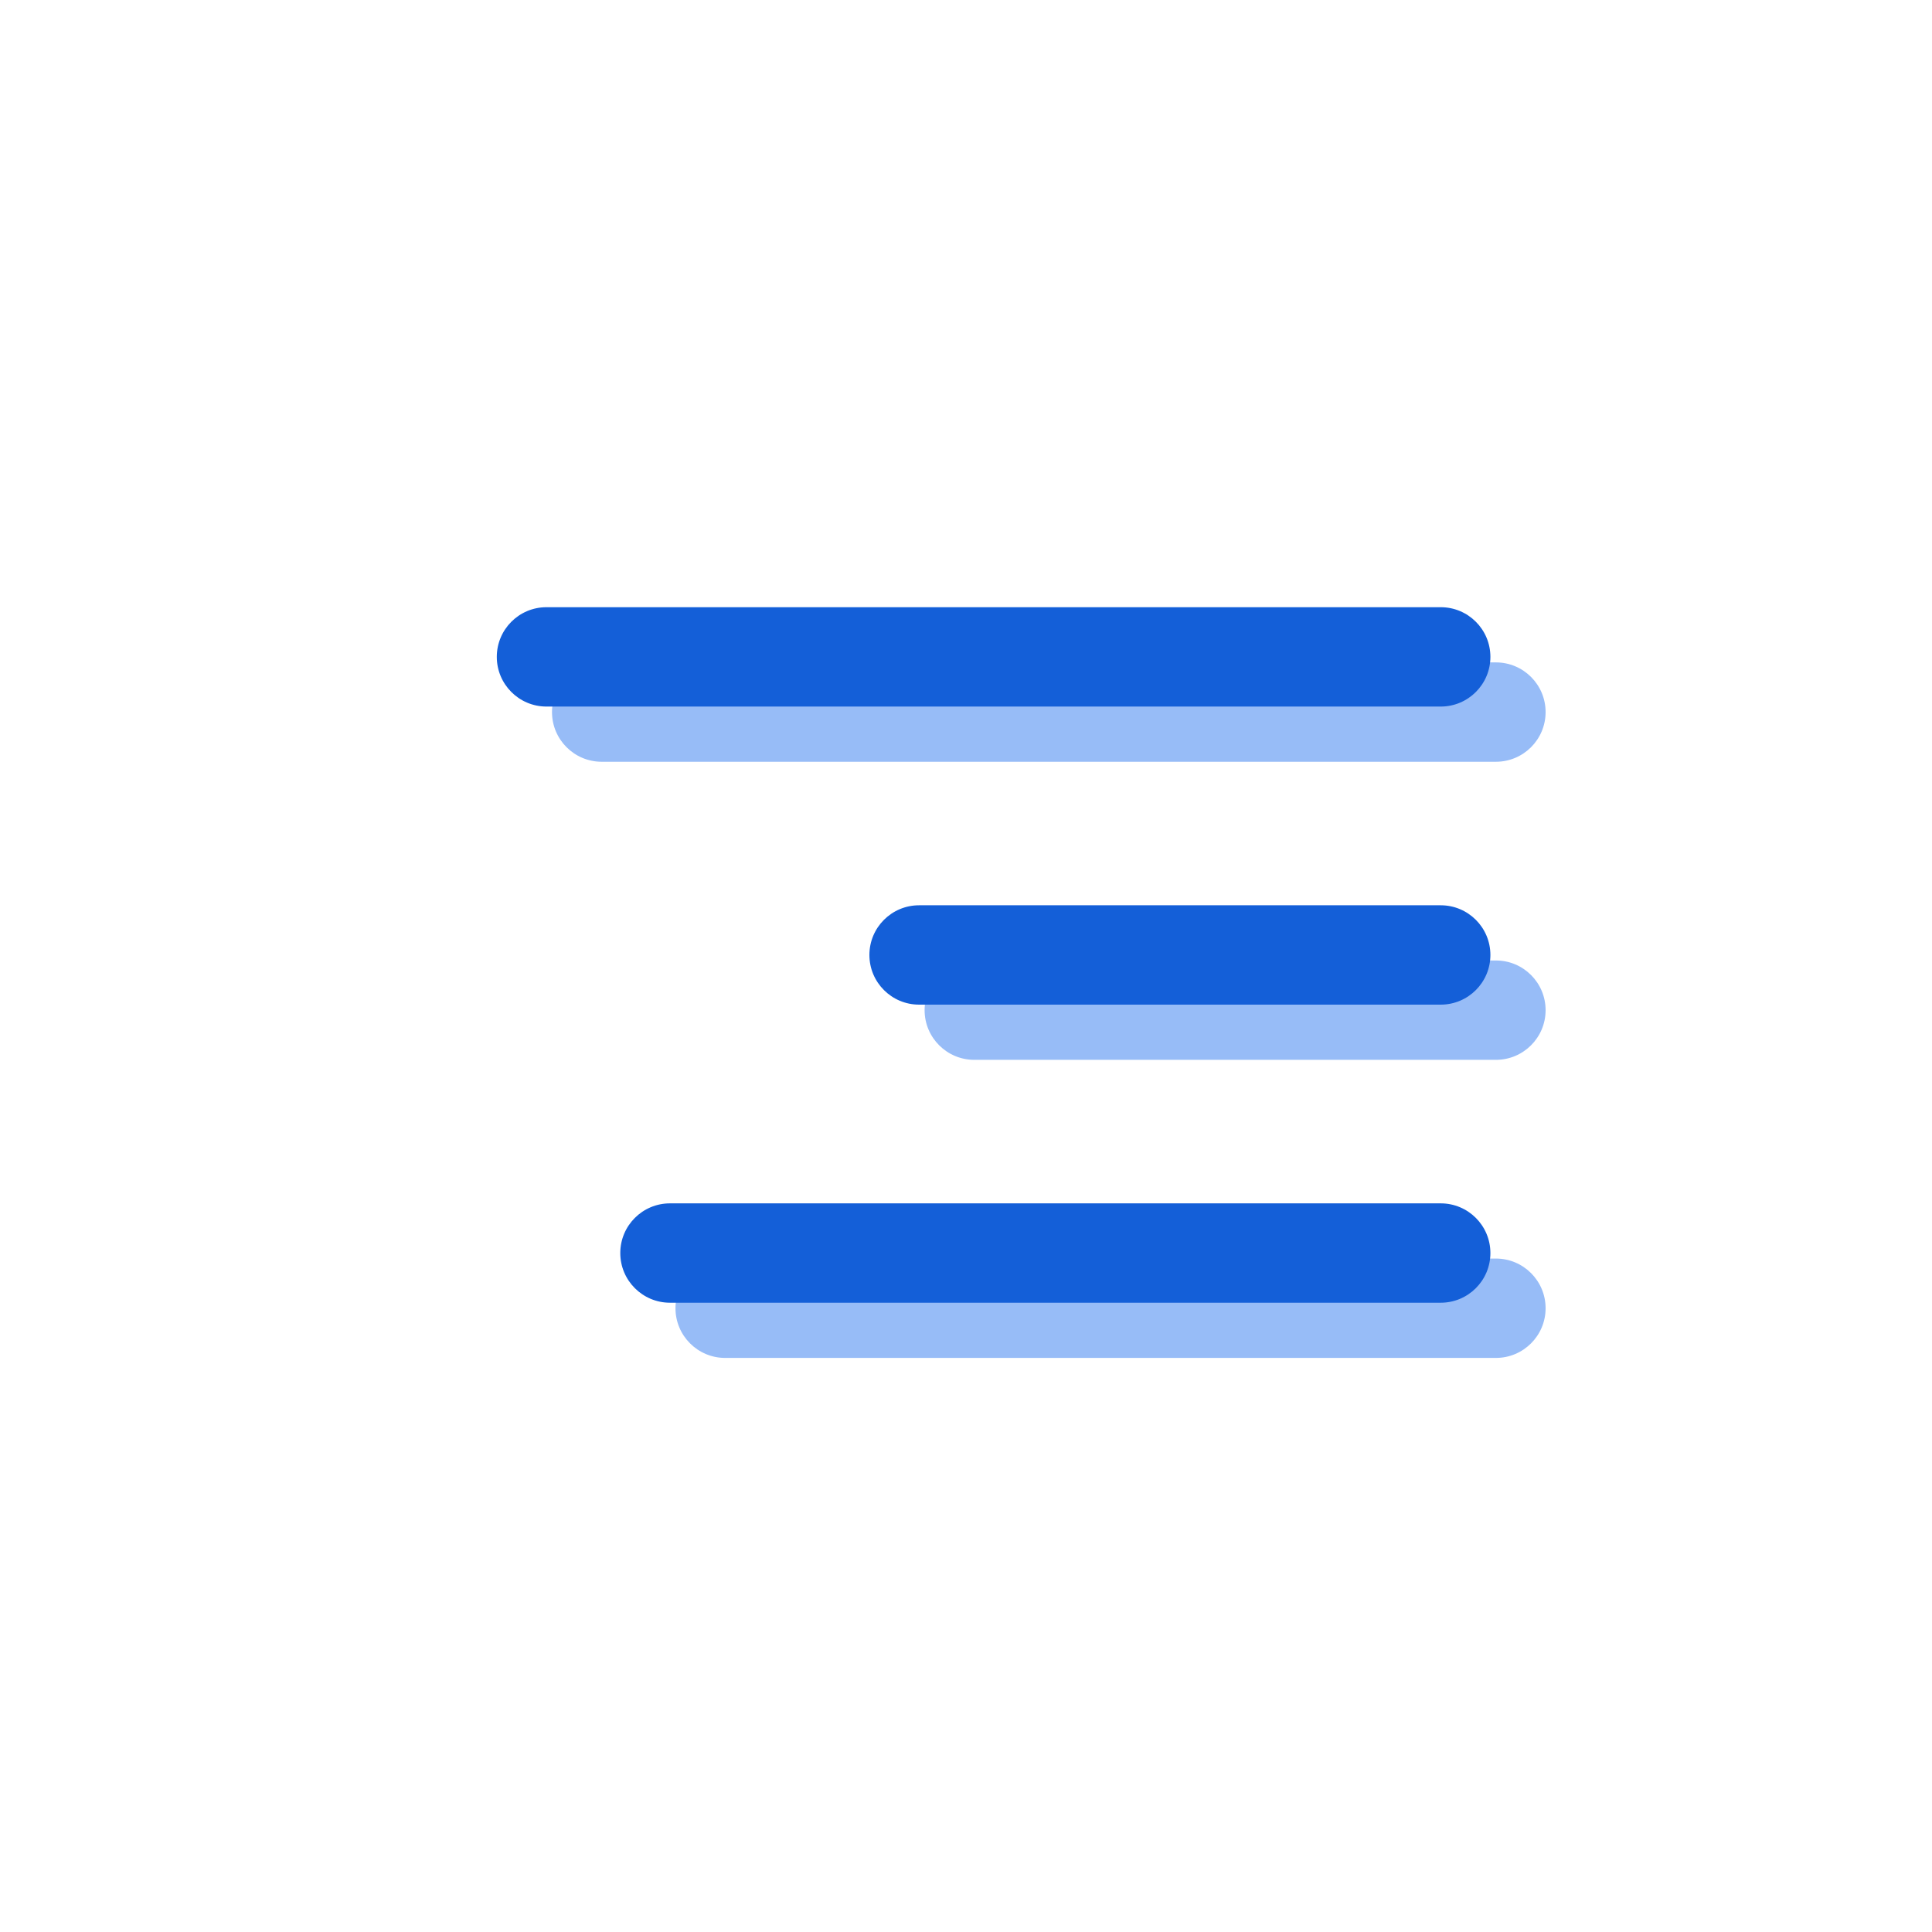 <svg width="35" height="35" viewBox="0 0 35 35" fill="none" xmlns="http://www.w3.org/2000/svg">
<path fill-rule="evenodd" clip-rule="evenodd" d="M10.9 13.8H27.1C27.597 13.8 28 13.397 28 12.9C28 12.403 27.597 12 27.1 12H10.9C10.403 12 10 12.403 10 12.9C10 13.397 10.403 13.8 10.9 13.8ZM17.65 19.2H27.1C27.597 19.2 28 18.797 28 18.3C28 17.803 27.597 17.4 27.1 17.4H17.65C17.153 17.4 16.75 17.803 16.75 18.3C16.75 18.797 17.153 19.2 17.65 19.2ZM27.1 24.6H13.137C12.64 24.6 12.237 24.197 12.237 23.7C12.237 23.203 12.64 22.8 13.137 22.8H27.1C27.597 22.8 28 23.203 28 23.7C28 24.197 27.597 24.6 27.1 24.6Z" fill="#97BCF7"/>
<path fill-rule="evenodd" clip-rule="evenodd" d="M9.9 12.8H26.1C26.597 12.8 27 12.397 27 11.9C27 11.403 26.597 11 26.1 11H9.9C9.403 11 9 11.403 9 11.9C9 12.397 9.403 12.8 9.9 12.8ZM16.65 18.2H26.1C26.597 18.2 27 17.797 27 17.3C27 16.803 26.597 16.4 26.1 16.4H16.65C16.153 16.4 15.75 16.803 15.75 17.3C15.75 17.797 16.153 18.2 16.65 18.2ZM26.1 23.6H12.137C11.64 23.6 11.237 23.197 11.237 22.7C11.237 22.203 11.64 21.8 12.137 21.8H26.1C26.597 21.8 27 22.203 27 22.7C27 23.197 26.597 23.6 26.1 23.6Z" fill="#145FD8"/>
</svg>
